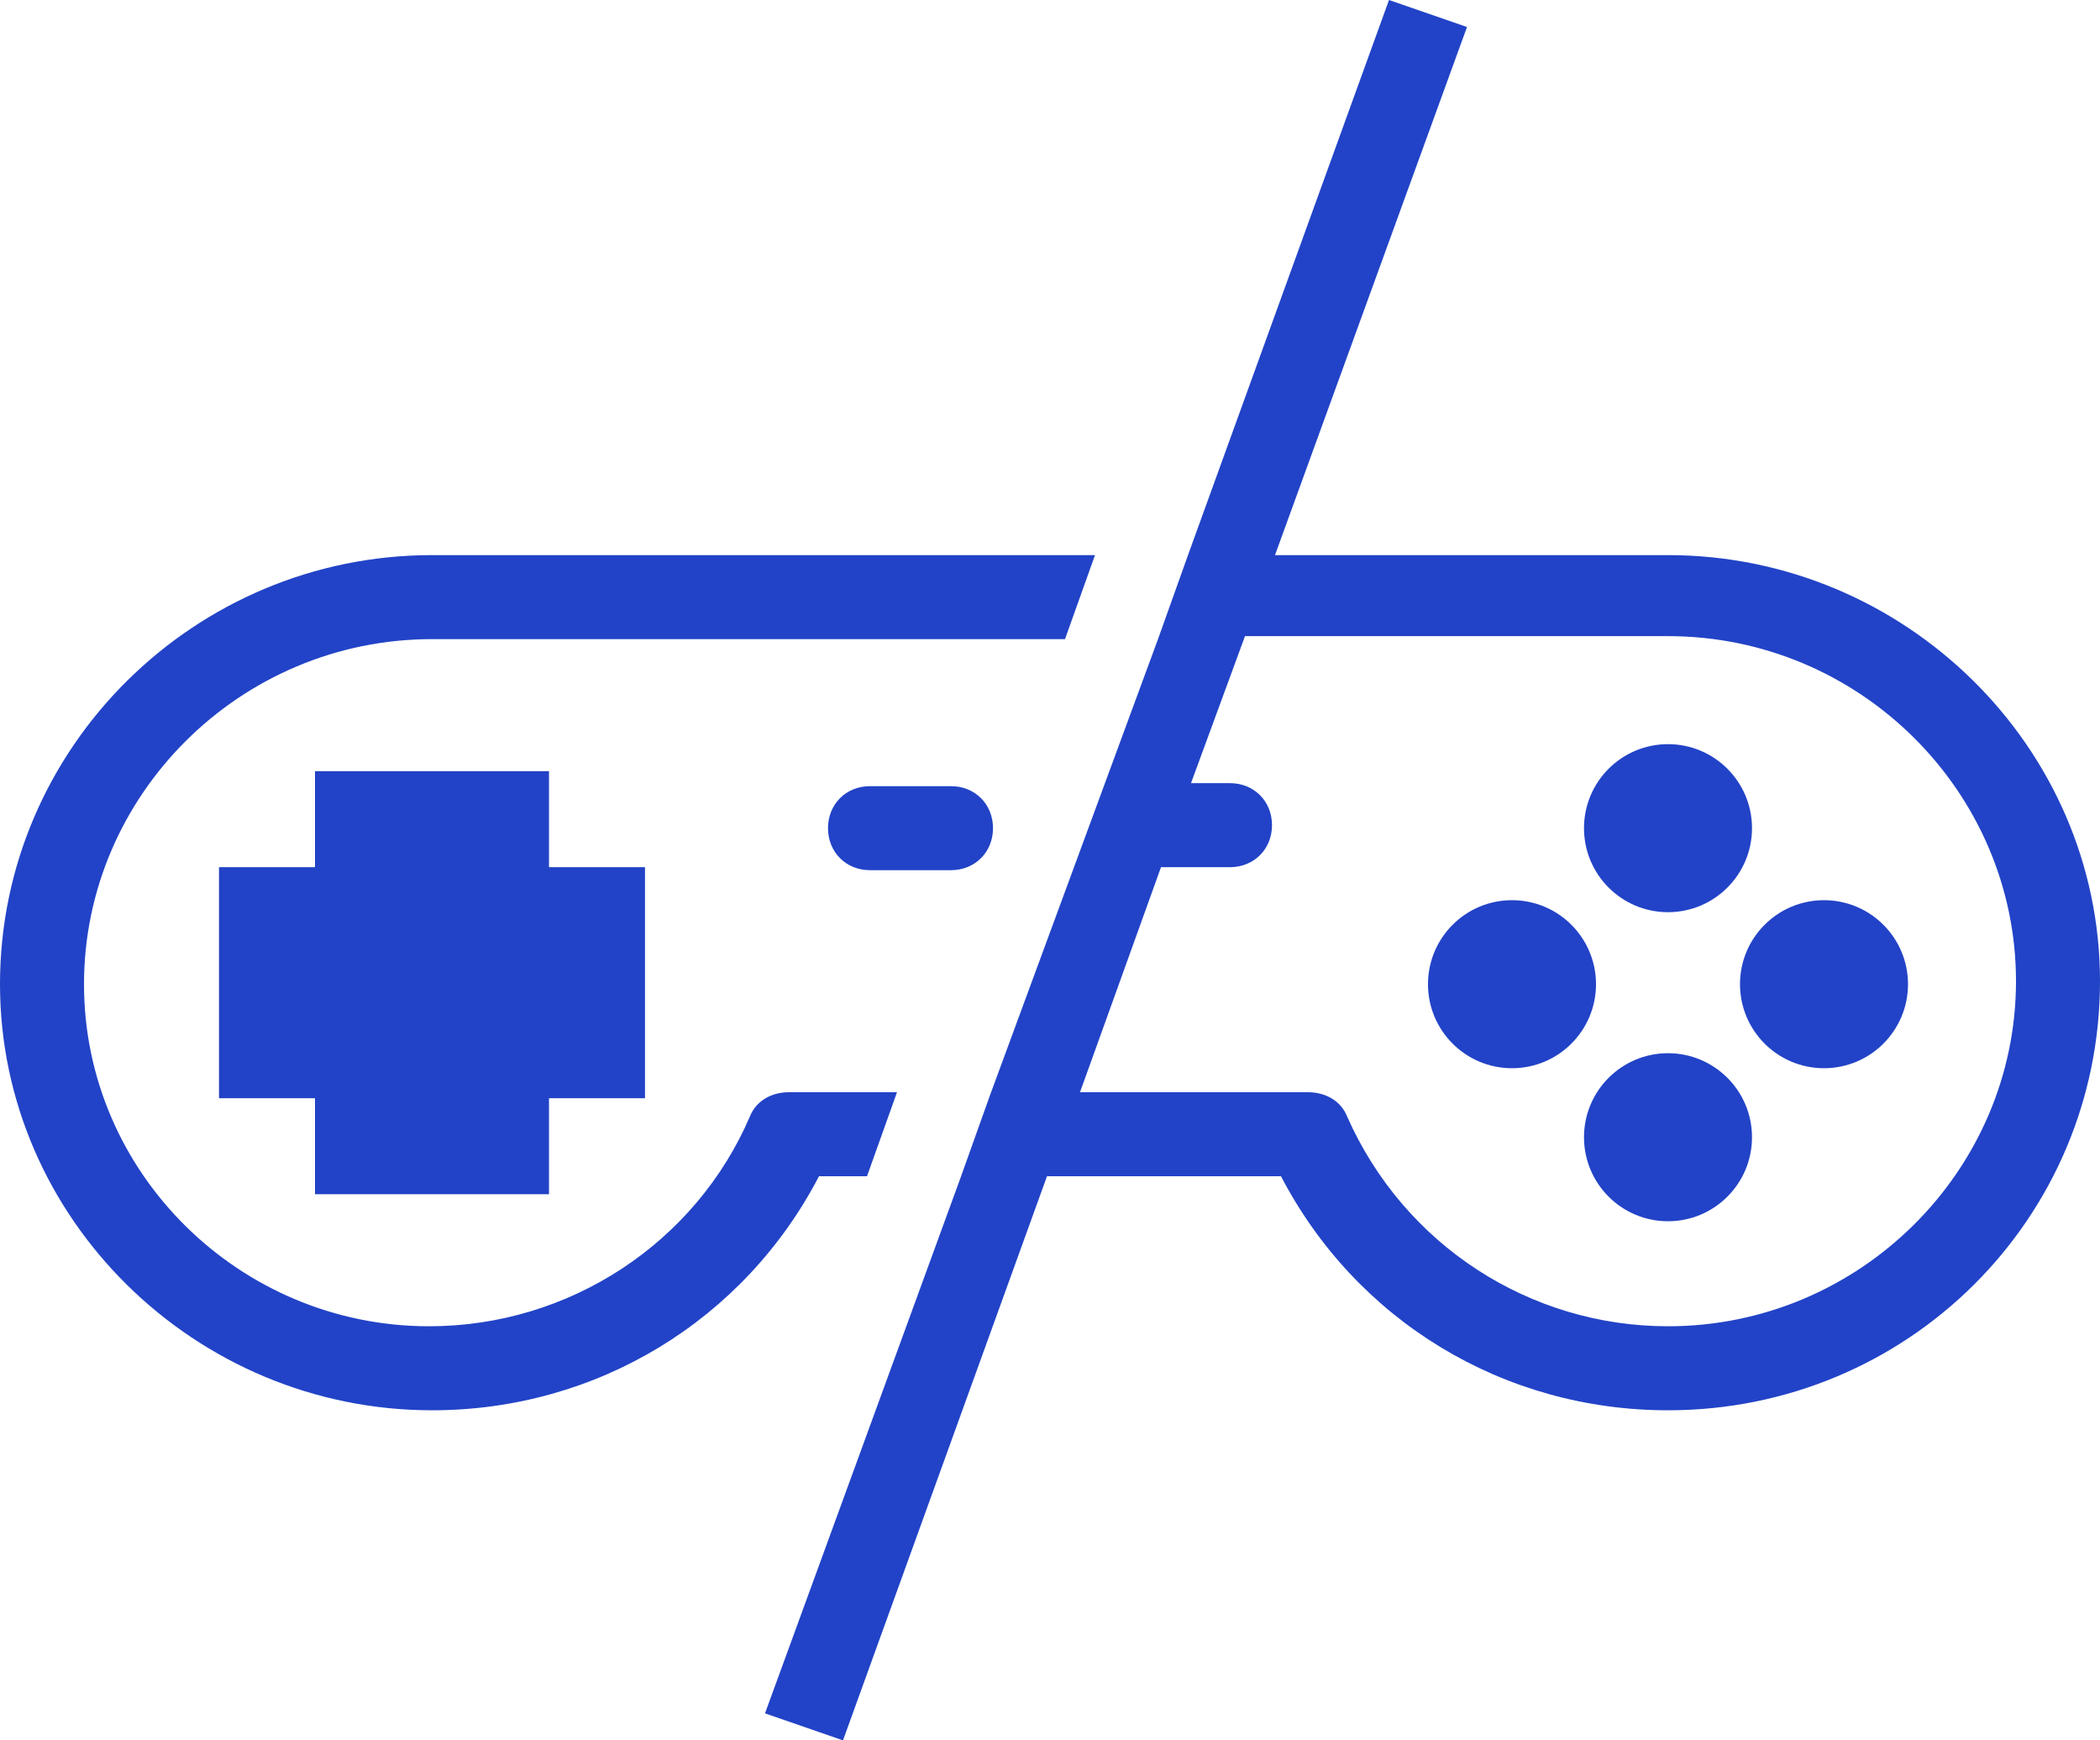 <svg xmlns="http://www.w3.org/2000/svg" viewBox="0 0 70 58" fill="#2243c7">
    <path d="M18.3 39.8v-3.2h3.2v-7.7h-3.2v-3.2h-7.8v3.2H7.3v7.7h3.2v3.2zM29 26.2c-.8 0-1.4.6-1.4 1.4 0 .8.6 1.4 1.4 1.4h2.7c.8 0 1.4-.6 1.4-1.4 0-.8-.6-1.4-1.4-1.4H29z"/>
    <ellipse cx="55.6" cy="27.6" rx="2.8" ry="2.8"/>
    <ellipse cx="55.6" cy="37.9" rx="2.8" ry="2.8"/>
    <ellipse cx="60.8" cy="32.8" rx="2.8" ry="2.8"/>
    <ellipse cx="50.4" cy="32.8" rx="2.8" ry="2.8"/>
    <path d="M28.9 39.2l1-2.8h-3.6c-.6 0-1.1.3-1.3.8-1.8 4.2-6 7-10.7 7-6.3 0-11.5-5.1-11.5-11.4 0-6.3 5.2-11.5 11.6-11.5h21.1l1-2.8H14.4C6.5 18.5 0 24.9 0 32.8 0 40.6 6.5 47 14.4 47c5.5 0 10.4-3 12.9-7.8h1.6zM55.6 18.5H42.5L48.9.9 46.3 0l-6.7 18.5-1 2.8L33 36.5l-1 2.8-6.5 17.8 2.6.9 6.8-18.8h7.8C45.2 44 50.1 47 55.6 47c8 0 14.4-6.4 14.4-14.3 0-7.8-6.5-14.2-14.4-14.2zm0 25.7c-4.6 0-8.8-2.7-10.7-7-.2-.5-.7-.8-1.3-.8H36l2.7-7.5H41c.8 0 1.4-.6 1.4-1.4 0-.8-.6-1.4-1.4-1.4h-1.3l1.8-4.9h14.1c6.4 0 11.6 5.2 11.6 11.5S62 44.2 55.6 44.2z"/>
</svg>
